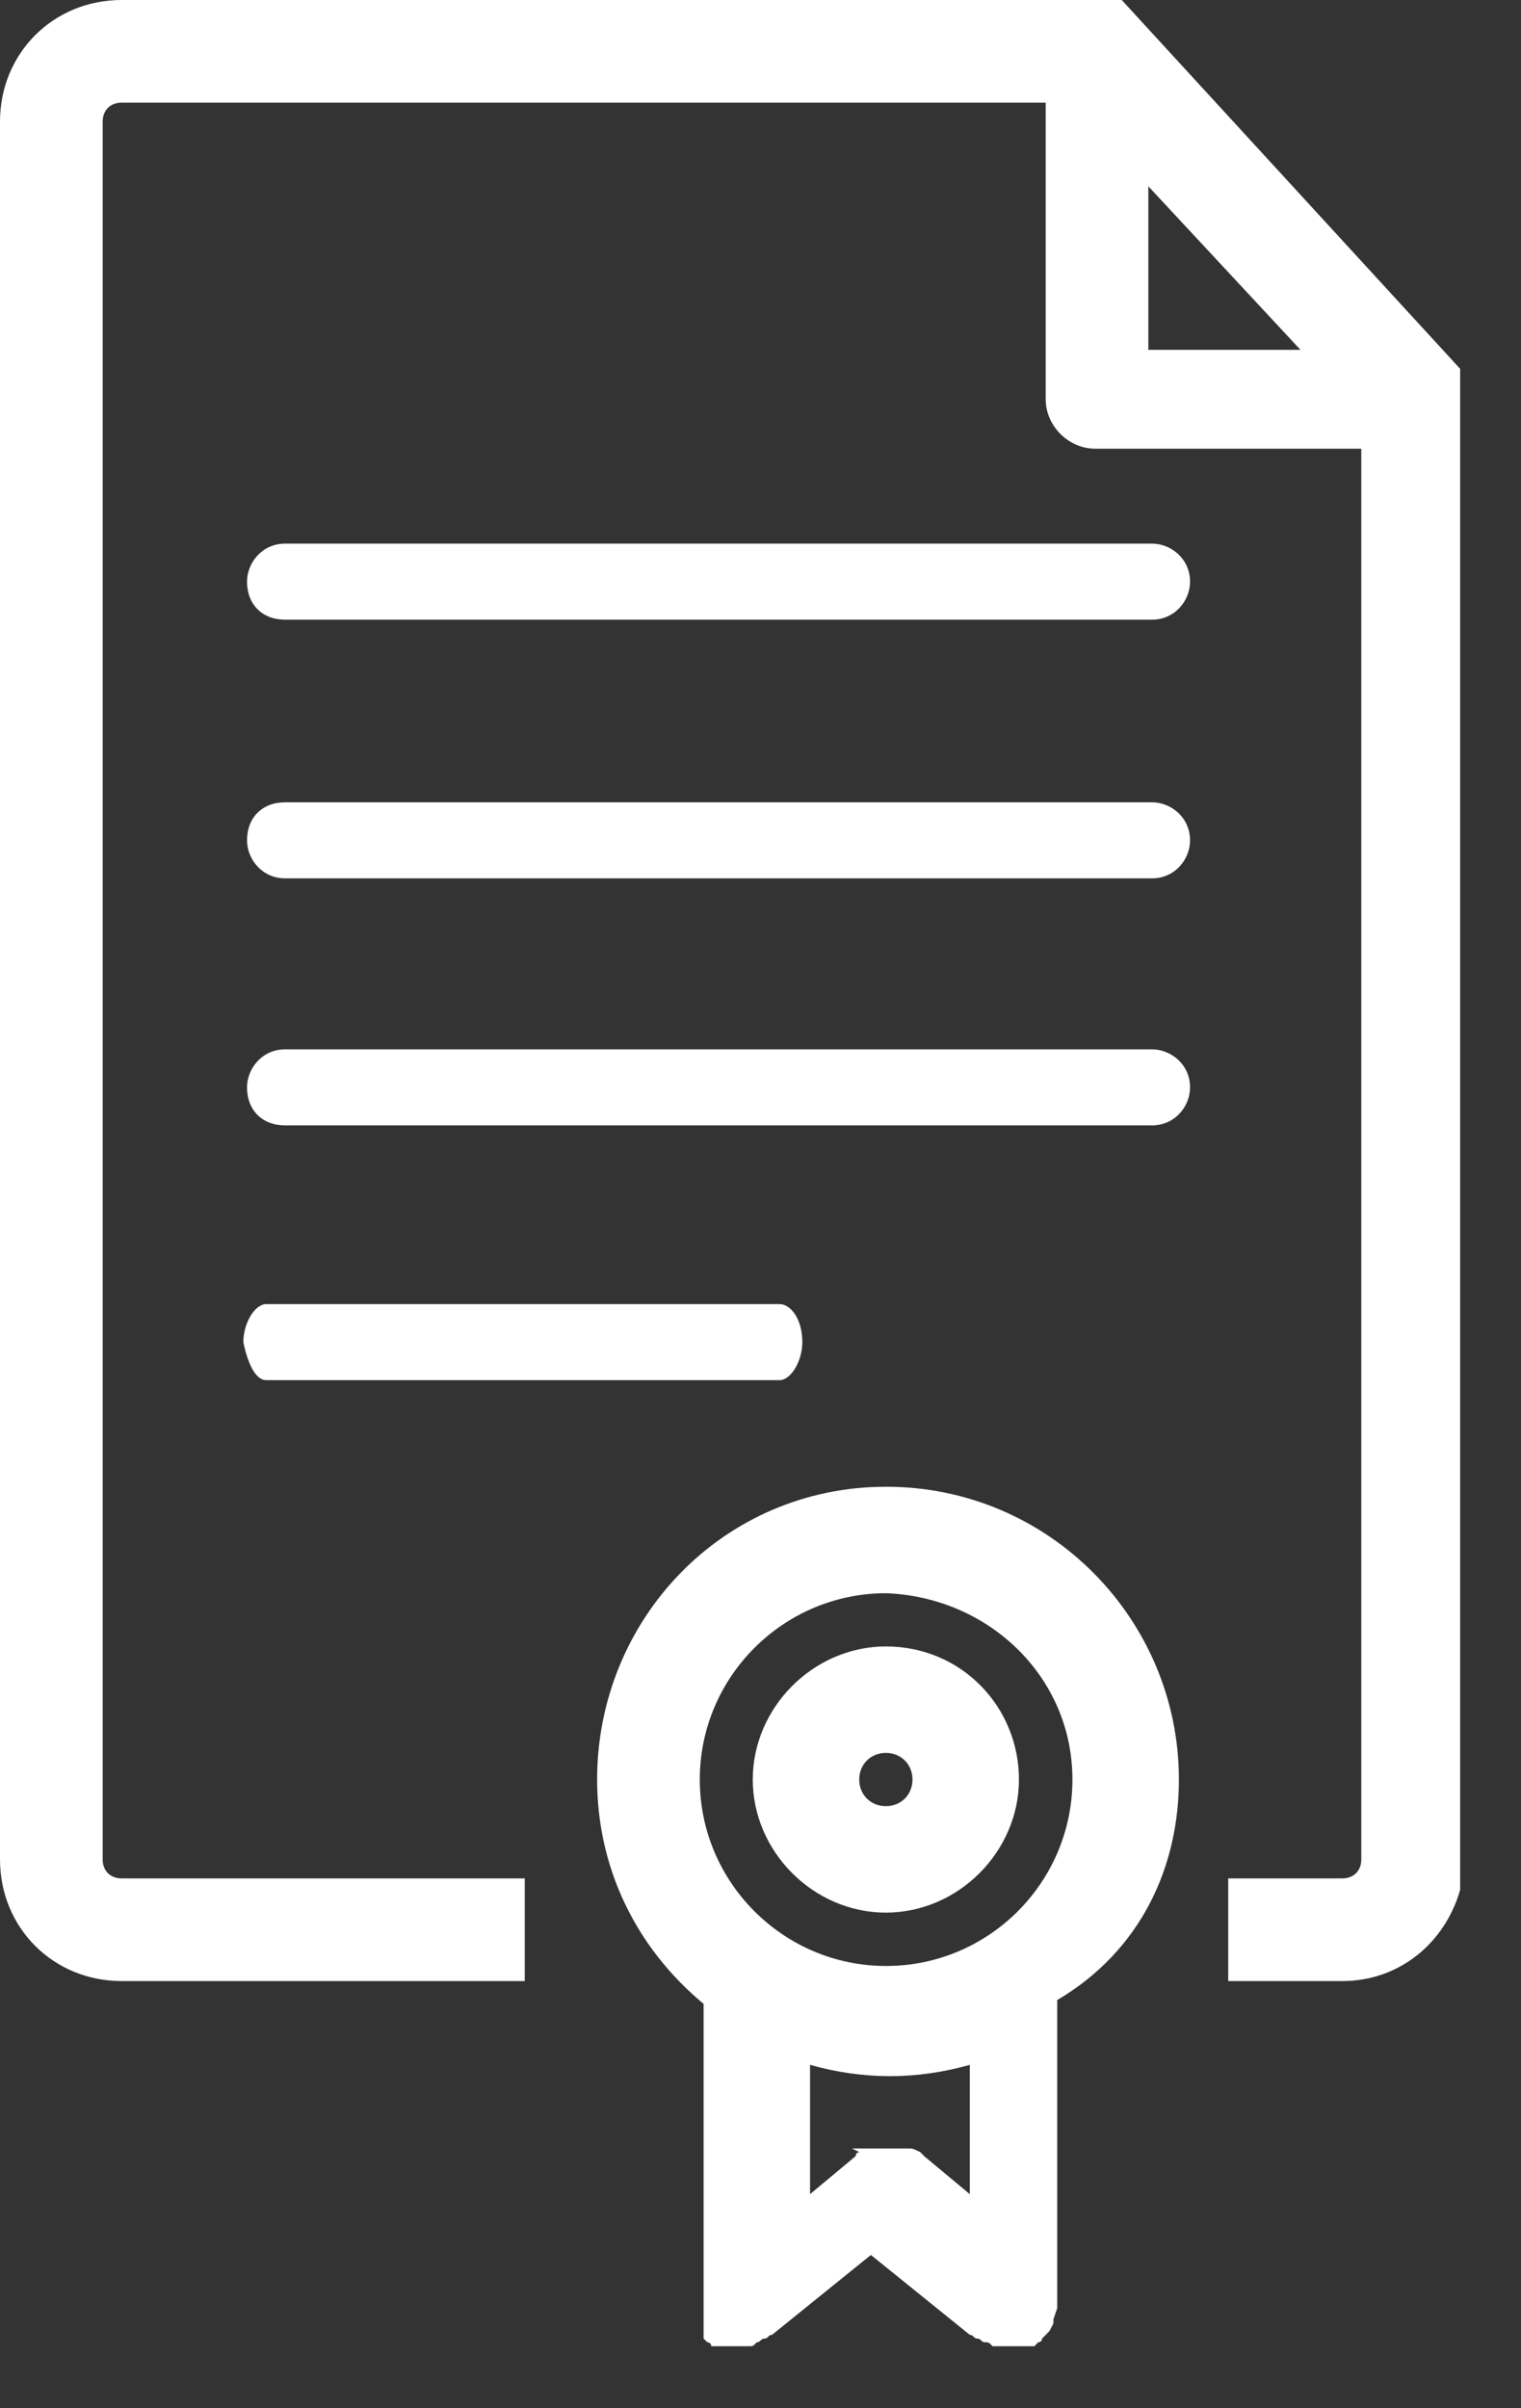 <svg width="12" height="19" viewBox="0 0 12 19" fill="none" xmlns="http://www.w3.org/2000/svg">
<rect x="0" y="0" width="12" height="19" fill="#333333" stroke="none"/>
<path d="M2.249 4.889H9.089C9.269 4.889 9.389 4.739 9.389 4.589C9.389 4.409 9.239 4.289 9.089 4.289H2.249C2.069 4.289 1.949 4.439 1.949 4.589C1.949 4.769 2.069 4.889 2.249 4.889Z" fill="white"/>
<path d="M2.1 10.889H6.15C6.24 10.889 6.33 10.739 6.33 10.589C6.33 10.409 6.24 10.289 6.15 10.289H2.1C2.01 10.289 1.92 10.439 1.92 10.589C1.95 10.739 2.01 10.889 2.1 10.889Z" fill="white"/>
<path d="M2.249 8.879H9.089C9.269 8.879 9.389 8.729 9.389 8.579C9.389 8.399 9.239 8.279 9.089 8.279H2.249C2.069 8.279 1.949 8.429 1.949 8.579C1.949 8.759 2.069 8.879 2.249 8.879Z" fill="white"/>
<path d="M2.249 6.93H9.089C9.269 6.93 9.389 6.78 9.389 6.63C9.389 6.45 9.239 6.33 9.089 6.33H2.249C2.069 6.33 1.949 6.45 1.949 6.63C1.949 6.78 2.069 6.93 2.249 6.93Z" fill="white"/>
<path d="M9.301 14.04C9.301 12.78 8.281 11.73 6.991 11.73C5.701 11.73 4.711 12.78 4.711 14.04C4.711 14.73 5.011 15.361 5.551 15.81V18.151V18.18V18.21C5.551 18.21 5.551 18.21 5.551 18.241C5.551 18.241 5.551 18.241 5.551 18.27C5.551 18.27 5.551 18.27 5.551 18.3C5.551 18.3 5.551 18.3 5.551 18.331C5.551 18.331 5.551 18.331 5.551 18.36C5.551 18.36 5.551 18.36 5.551 18.39C5.551 18.39 5.551 18.39 5.551 18.421C5.551 18.421 5.551 18.421 5.551 18.451L5.581 18.48C5.581 18.48 5.611 18.48 5.611 18.511H5.641C5.641 18.511 5.641 18.511 5.671 18.511C5.671 18.511 5.671 18.511 5.701 18.511H5.731H5.761H5.791H5.821H5.851C5.881 18.511 5.881 18.511 5.911 18.511C5.941 18.511 5.941 18.511 5.971 18.48C6.001 18.48 6.001 18.451 6.031 18.451C6.061 18.451 6.061 18.421 6.091 18.421L6.871 17.791L7.651 18.421C7.681 18.421 7.681 18.451 7.711 18.451C7.741 18.451 7.741 18.48 7.771 18.48C7.801 18.48 7.801 18.48 7.831 18.511C7.861 18.511 7.861 18.511 7.891 18.511C7.891 18.511 7.921 18.511 7.951 18.511H7.981H8.011H8.041H8.071H8.101H8.131C8.131 18.511 8.131 18.511 8.161 18.511C8.161 18.511 8.161 18.511 8.191 18.48C8.191 18.48 8.221 18.48 8.221 18.451L8.251 18.421C8.251 18.421 8.251 18.421 8.281 18.39L8.311 18.331C8.311 18.331 8.311 18.331 8.311 18.3L8.341 18.21V18.18V18.151V18.12V15.78C9.001 15.39 9.301 14.73 9.301 14.04ZM8.461 14.04C8.461 14.851 7.801 15.511 6.991 15.511C6.181 15.511 5.521 14.851 5.521 14.04C5.521 13.23 6.181 12.57 6.991 12.57C7.801 12.601 8.461 13.23 8.461 14.04ZM7.171 16.951C7.141 16.951 7.141 16.951 7.141 16.951H7.111C7.111 16.951 7.111 16.951 7.081 16.951C7.081 16.951 7.081 16.951 7.051 16.951H6.991H6.961H6.931H6.901H6.871H6.841H6.811H6.781C6.781 16.951 6.781 16.951 6.751 16.951C6.751 16.951 6.751 16.951 6.721 16.951L6.781 16.98C6.781 16.98 6.751 16.98 6.751 17.011L6.391 17.311V16.291C6.811 16.41 7.231 16.41 7.651 16.291V17.311L7.291 17.011C7.291 17.011 7.291 17.011 7.261 16.98C7.201 16.951 7.201 16.951 7.171 16.951C7.201 16.951 7.171 16.951 7.171 16.951Z" fill="white"/>
<path d="M6.989 12.99C6.419 12.99 5.939 13.47 5.939 14.04C5.939 14.61 6.419 15.09 6.989 15.09C7.559 15.09 8.039 14.61 8.039 14.04C8.039 13.47 7.589 12.99 6.989 12.99ZM7.199 14.04C7.199 14.16 7.109 14.25 6.989 14.25C6.869 14.25 6.779 14.16 6.779 14.04C6.779 13.92 6.869 13.83 6.989 13.83C7.109 13.83 7.199 13.92 7.199 14.04Z" fill="white"/>
<path d="M8.85 0H0.96C0.42 0 0 0.42 0 0.96V14.67C0 15.21 0.42 15.63 0.96 15.63H4.14V14.82H0.96C0.87 14.82 0.81 14.76 0.81 14.67V0.96C0.81 0.87 0.87 0.81 0.96 0.81H8.25V3.15C8.25 3.36 8.43 3.54 8.64 3.54H10.74V14.67C10.74 14.76 10.68 14.82 10.59 14.82H9.69V15.63H10.59C11.04 15.63 11.4 15.33 11.52 14.91V2.91L8.85 0ZM9.06 2.76V1.47L10.26 2.76H9.06Z" fill="white"/>
</svg>
